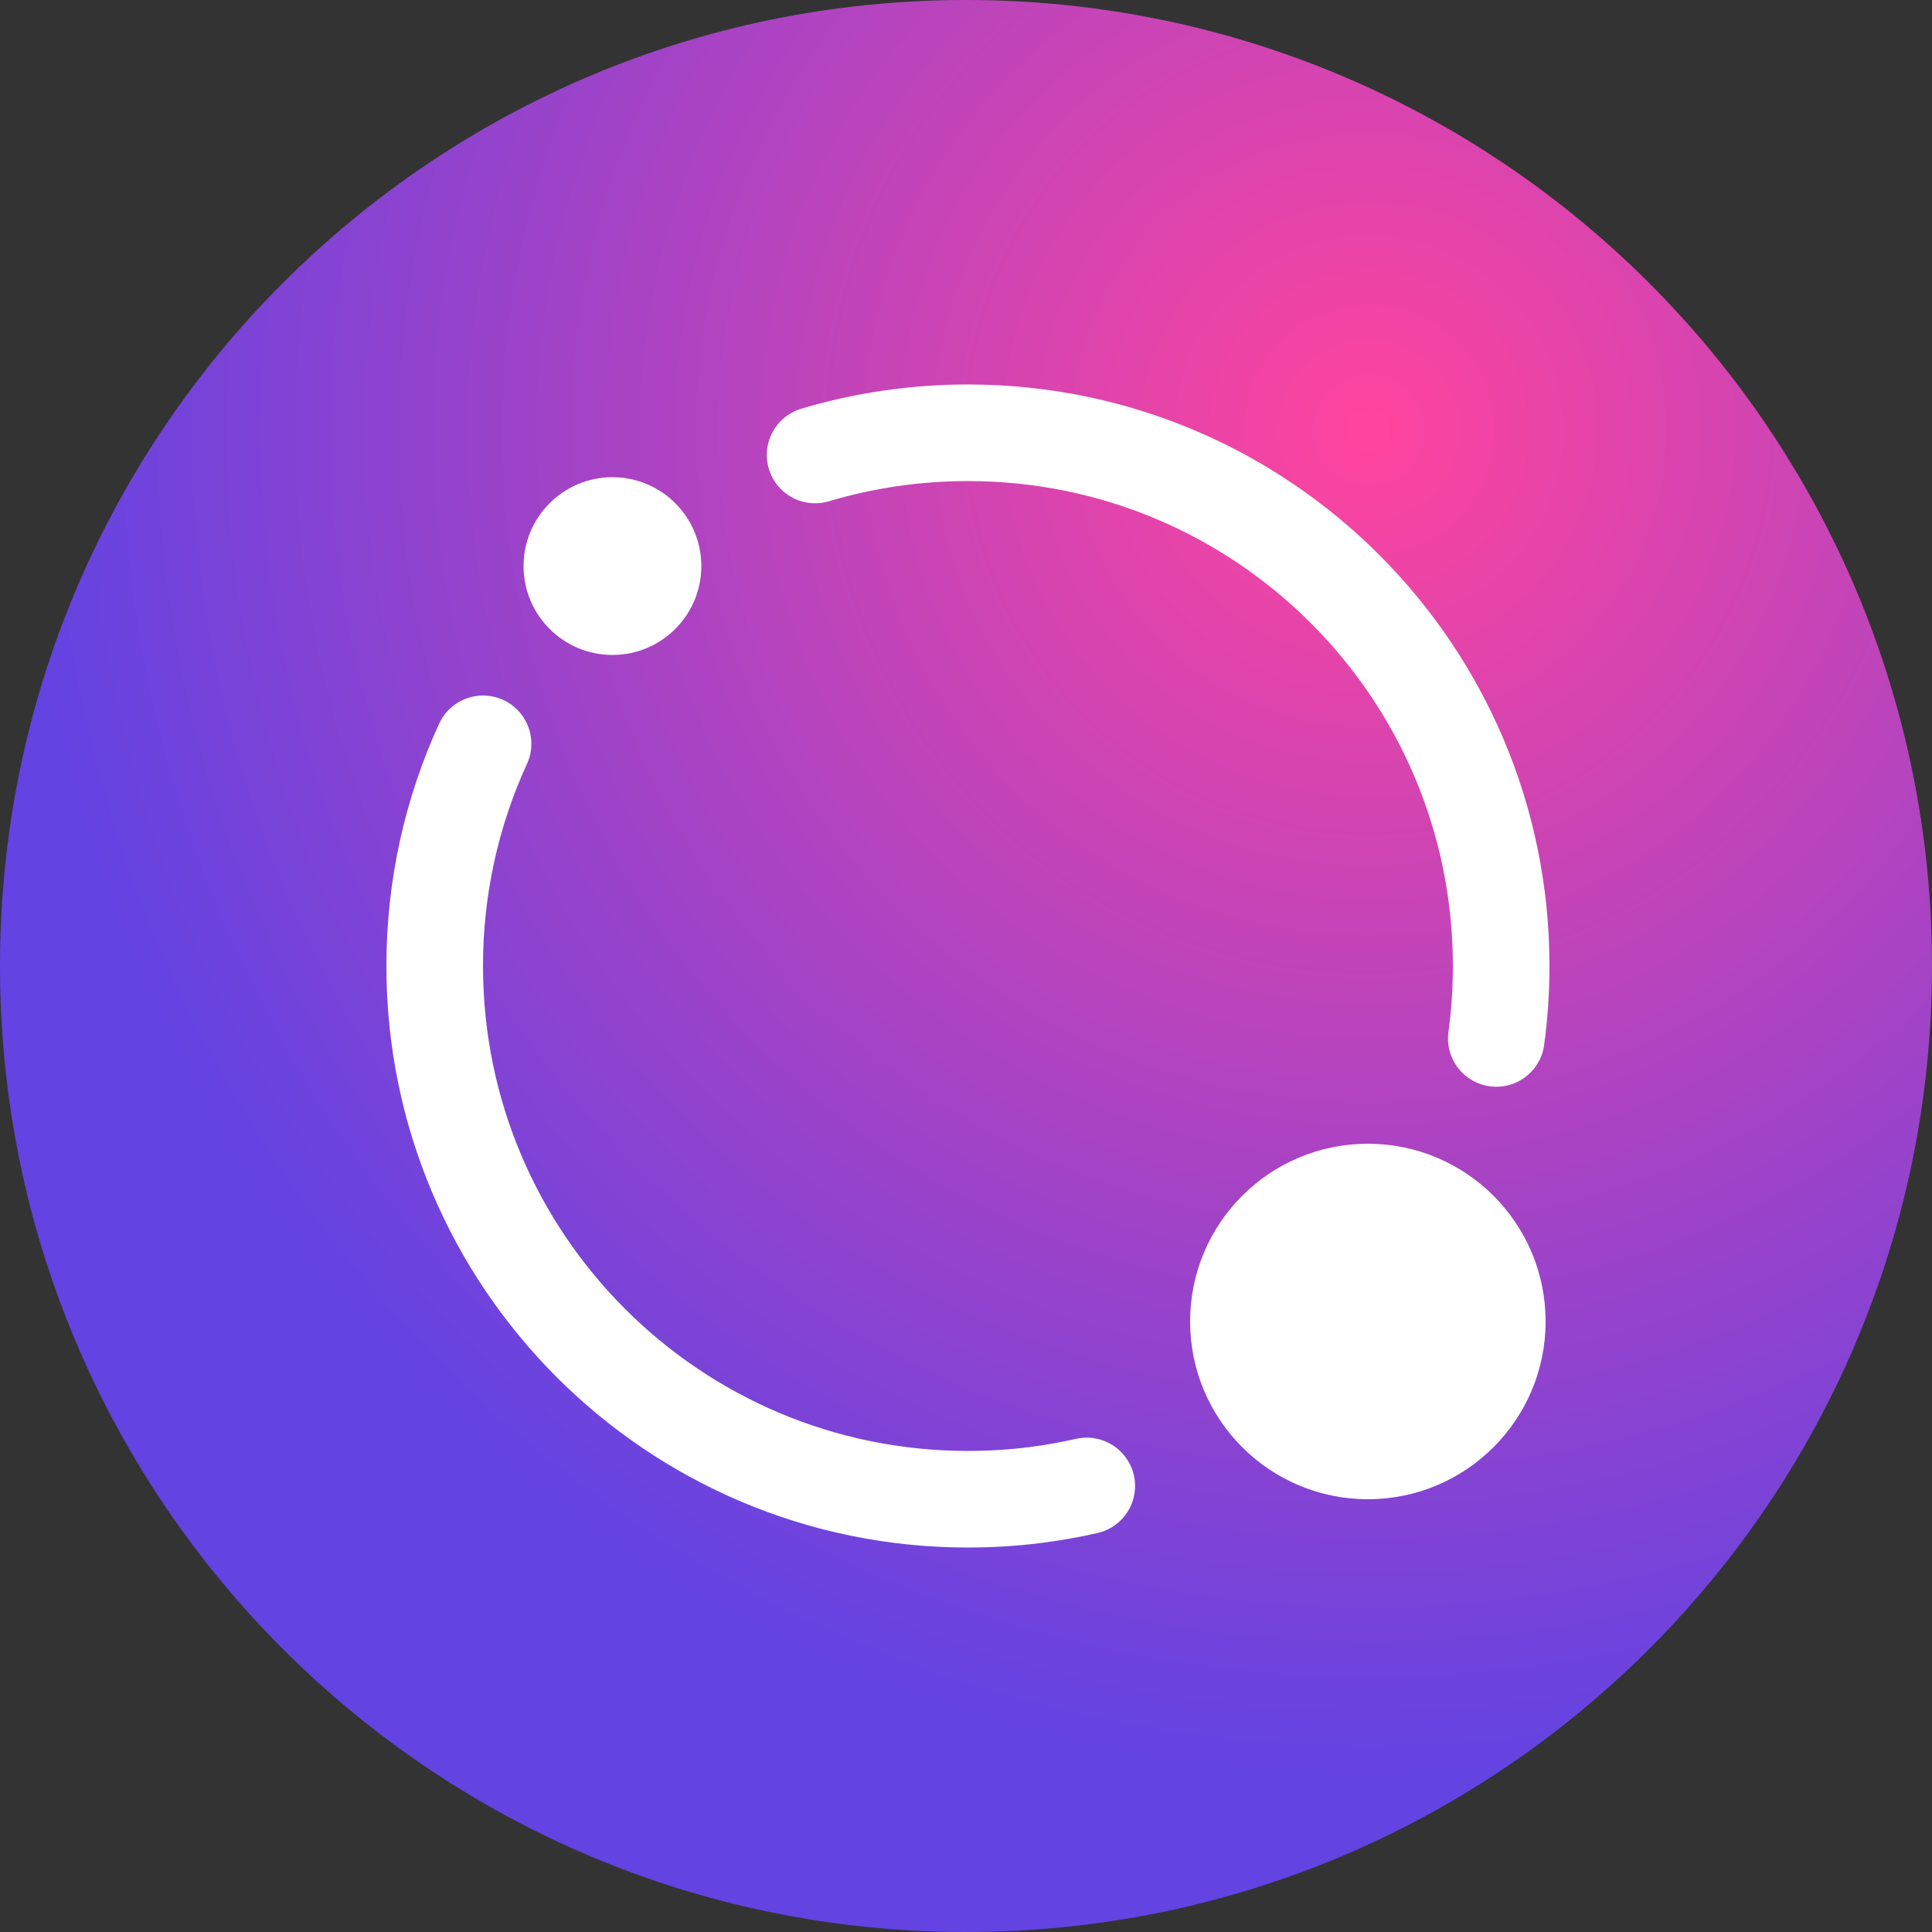<svg width="40" height="40" viewBox="0 0 40 40" fill="none" xmlns="http://www.w3.org/2000/svg">
<rect x="0" y="0" width="40" height="40" fill="#333333" stroke="none"/>
<g clip-path="url(#clip0_106_2)">
<path d="M40 20C40 31.046 31.046 40 20 40C8.954 40 0 31.046 0 20C0 8.954 8.954 0 20 0C31.046 0 40 8.954 40 20Z" fill="url(#paint0_radial_106_2)"/>
<path d="M10.001 15.4C9.358 16.8 9 18.358 9 20C9 26.097 13.943 31.04 20.04 31.04C20.507 31.04 20.968 31.011 21.42 30.955C21.786 30.909 22.146 30.845 22.5 30.765M16.876 9.42C17.878 9.121 18.941 8.96 20.04 8.96C26.137 8.96 31.08 13.903 31.08 20C31.08 20.509 31.046 21.009 30.979 21.5" stroke="white" stroke-width="2" stroke-linecap="round"/>
<circle cx="12.68" cy="11.72" r="1.84" fill="white"/>
<circle cx="28.32" cy="27.36" r="3.68" fill="white"/>
</g>
<defs>
<radialGradient id="paint0_radial_106_2" cx="0" cy="0" r="1" gradientUnits="userSpaceOnUse" gradientTransform="translate(28.214 8.929) rotate(129.237) scale(27.666)">
<stop stop-color="#FF449E"/>
<stop offset="1" stop-color="#6343E2"/>
</radialGradient>
<clipPath id="clip0_106_2">
<rect width="40" height="40" fill="white"/>
</clipPath>
</defs>
</svg>
